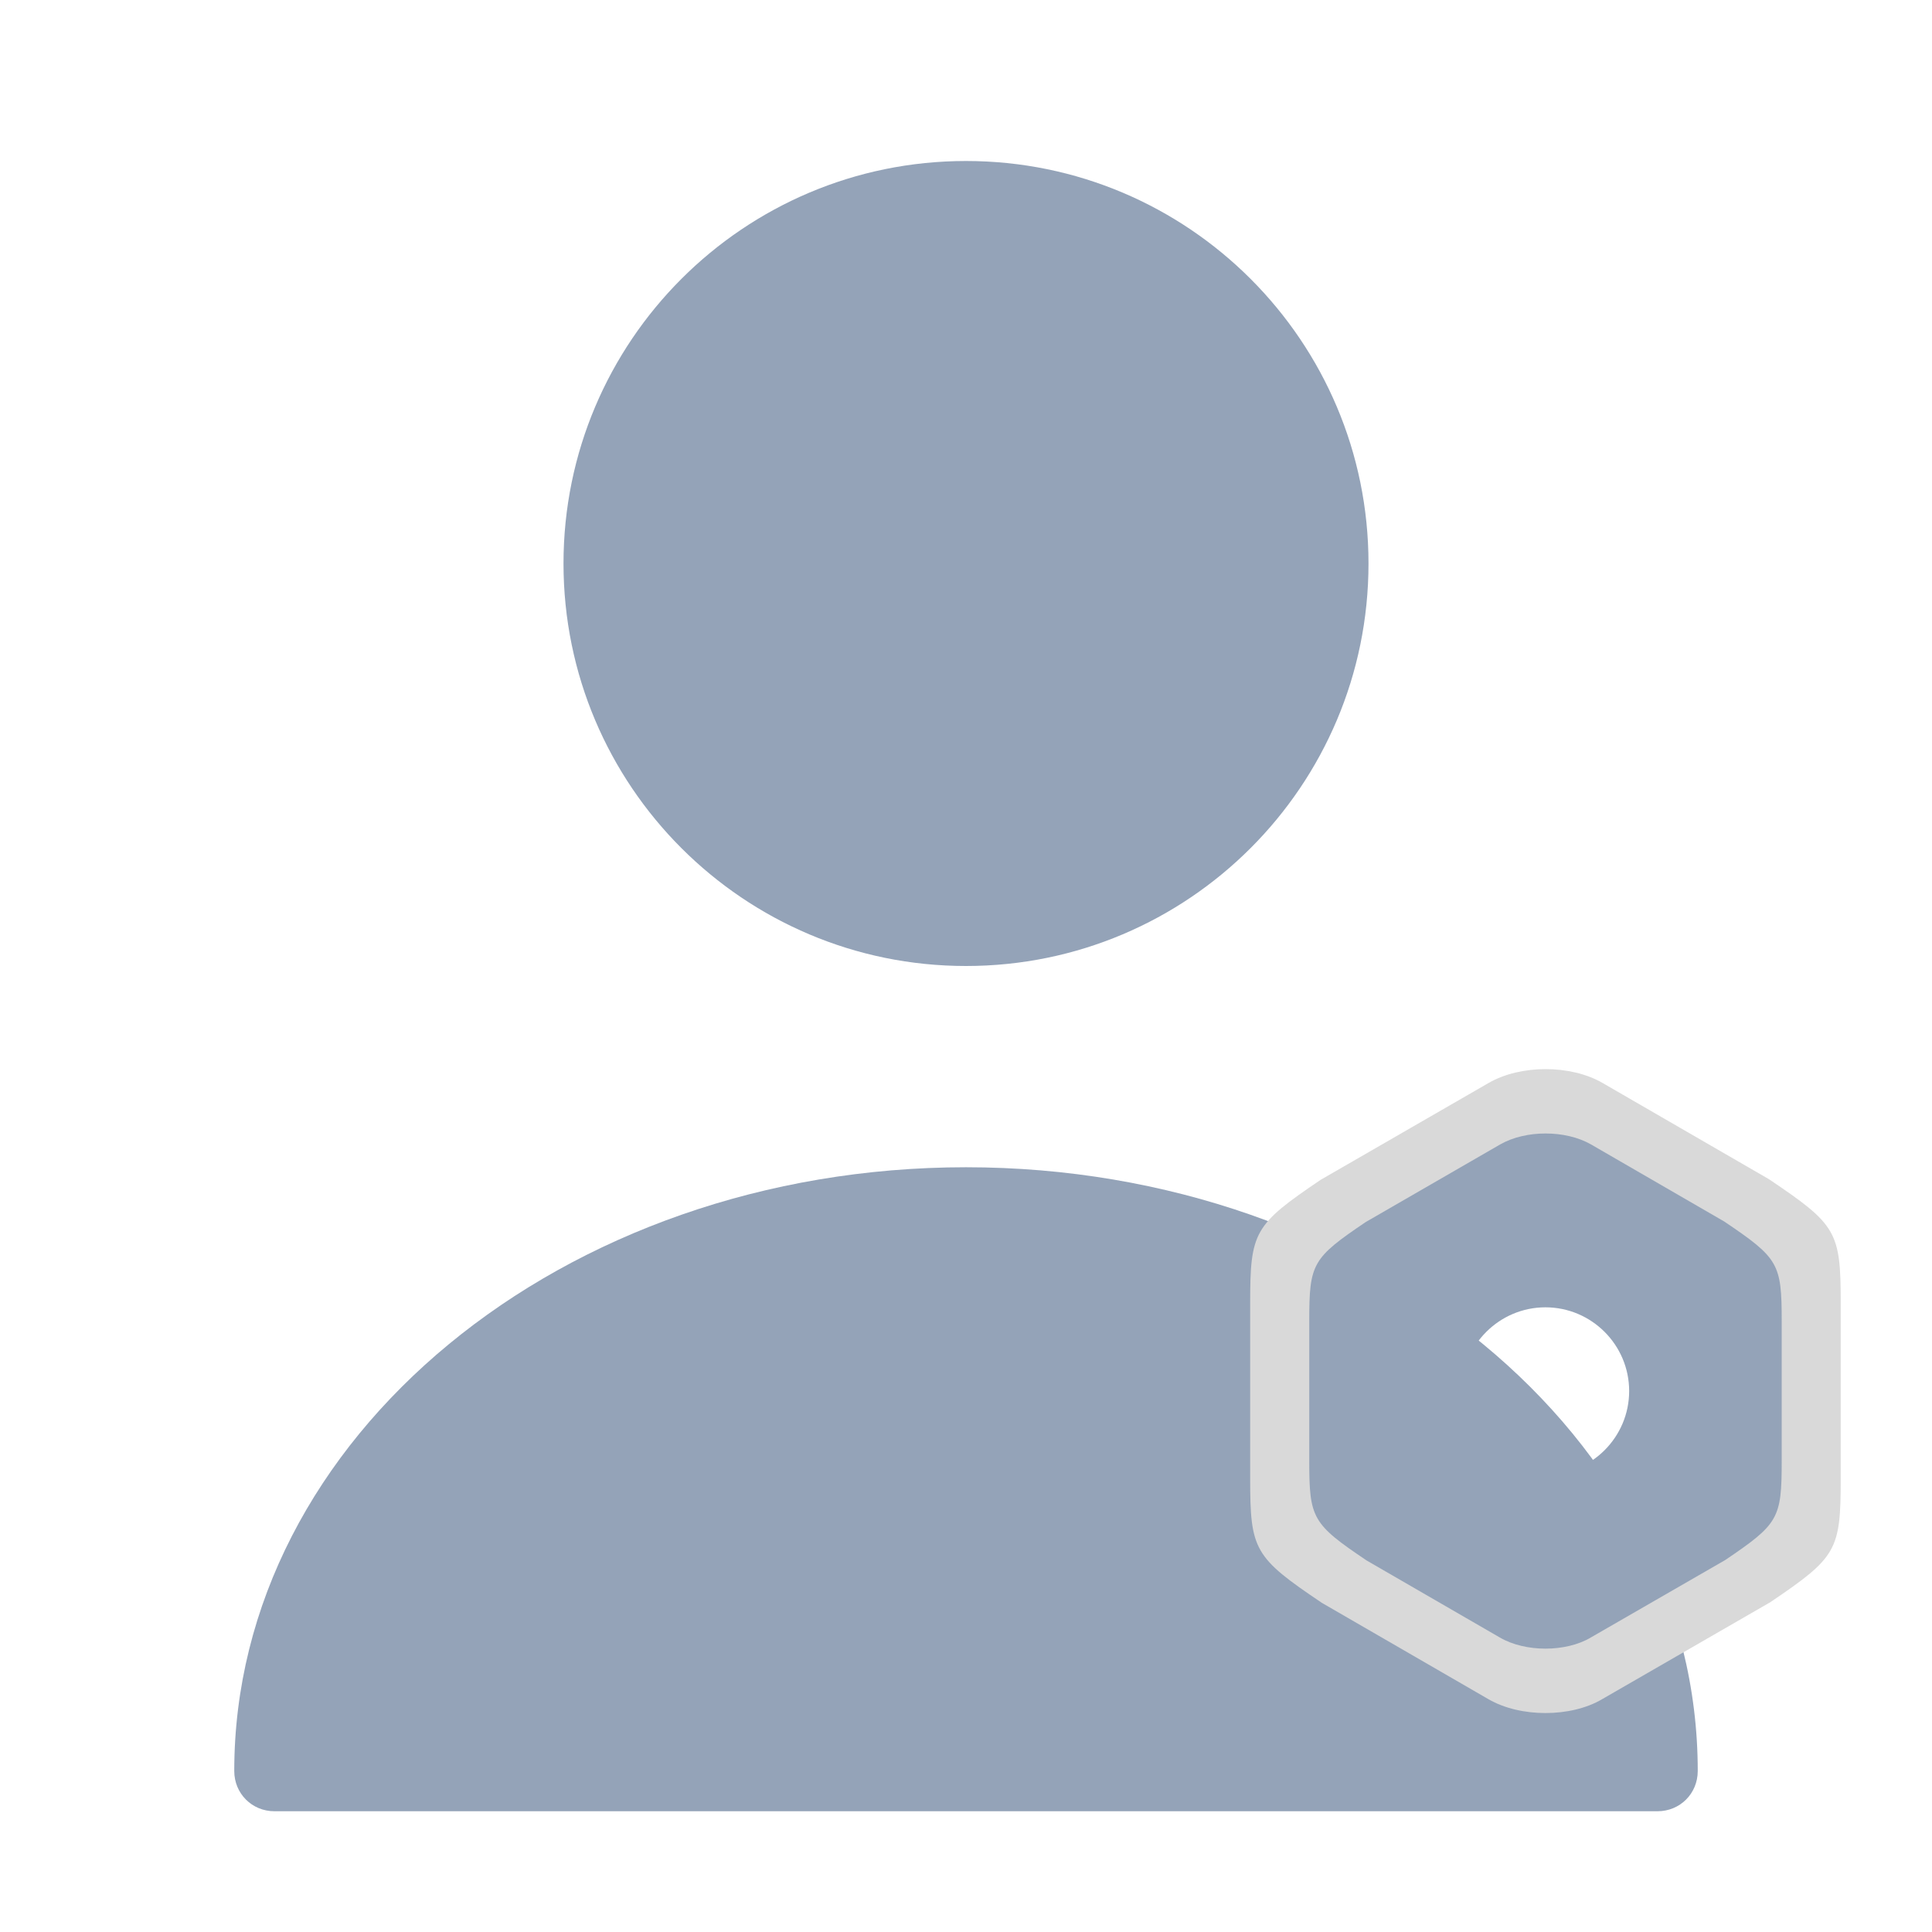 <svg width="24" height="24" viewBox="0 0 24 24" fill="none" xmlns="http://www.w3.org/2000/svg">
<path d="M12 12C14.761 12 17 9.761 17 7C17 4.239 14.761 2 12 2C9.239 2 7 4.239 7 7C7 9.761 9.239 12 12 12Z" fill="#94A3B8"/>
<path d="M12 14.5C6.99 14.5 2.91 17.86 2.91 22C2.91 22.28 3.13 22.5 3.41 22.5H20.59C20.87 22.5 21.09 22.28 21.09 22C21.09 17.86 17.01 14.5 12 14.5Z" fill="#94A3B8"/>
<path d="M21.974 14.648L19.906 13.452C19.51 13.224 18.89 13.224 18.494 13.452L16.406 14.656C15.578 15.216 15.53 15.3 15.53 16.192V18.364C15.53 19.256 15.578 19.344 16.422 19.912L18.49 21.108C18.69 21.224 18.946 21.28 19.198 21.28C19.45 21.28 19.706 21.224 19.902 21.108L21.99 19.904C22.818 19.344 22.866 19.26 22.866 18.368V16.192C22.866 15.3 22.818 15.216 21.974 14.648ZM19.198 18.58C18.482 18.58 17.898 17.996 17.898 17.28C17.898 16.564 18.482 15.98 19.198 15.98C19.914 15.98 20.498 16.564 20.498 17.28C20.498 17.996 19.914 18.58 19.198 18.58Z" fill="#D9D9D9"/>
<path d="M21.419 15.174L19.765 14.217C19.448 14.035 18.952 14.035 18.635 14.217L16.965 15.181C16.302 15.629 16.264 15.696 16.264 16.409V18.147C16.264 18.861 16.302 18.931 16.977 19.385L18.632 20.342C18.792 20.435 18.997 20.48 19.198 20.48C19.4 20.48 19.605 20.435 19.761 20.342L21.432 19.379C22.094 18.931 22.133 18.864 22.133 18.15V16.409C22.133 15.696 22.094 15.629 21.419 15.174ZM19.198 18.32C18.625 18.32 18.158 17.853 18.158 17.28C18.158 16.707 18.625 16.24 19.198 16.24C19.771 16.24 20.238 16.707 20.238 17.28C20.238 17.853 19.771 18.32 19.198 18.32Z" fill="#94A3B8"/>
</svg>
